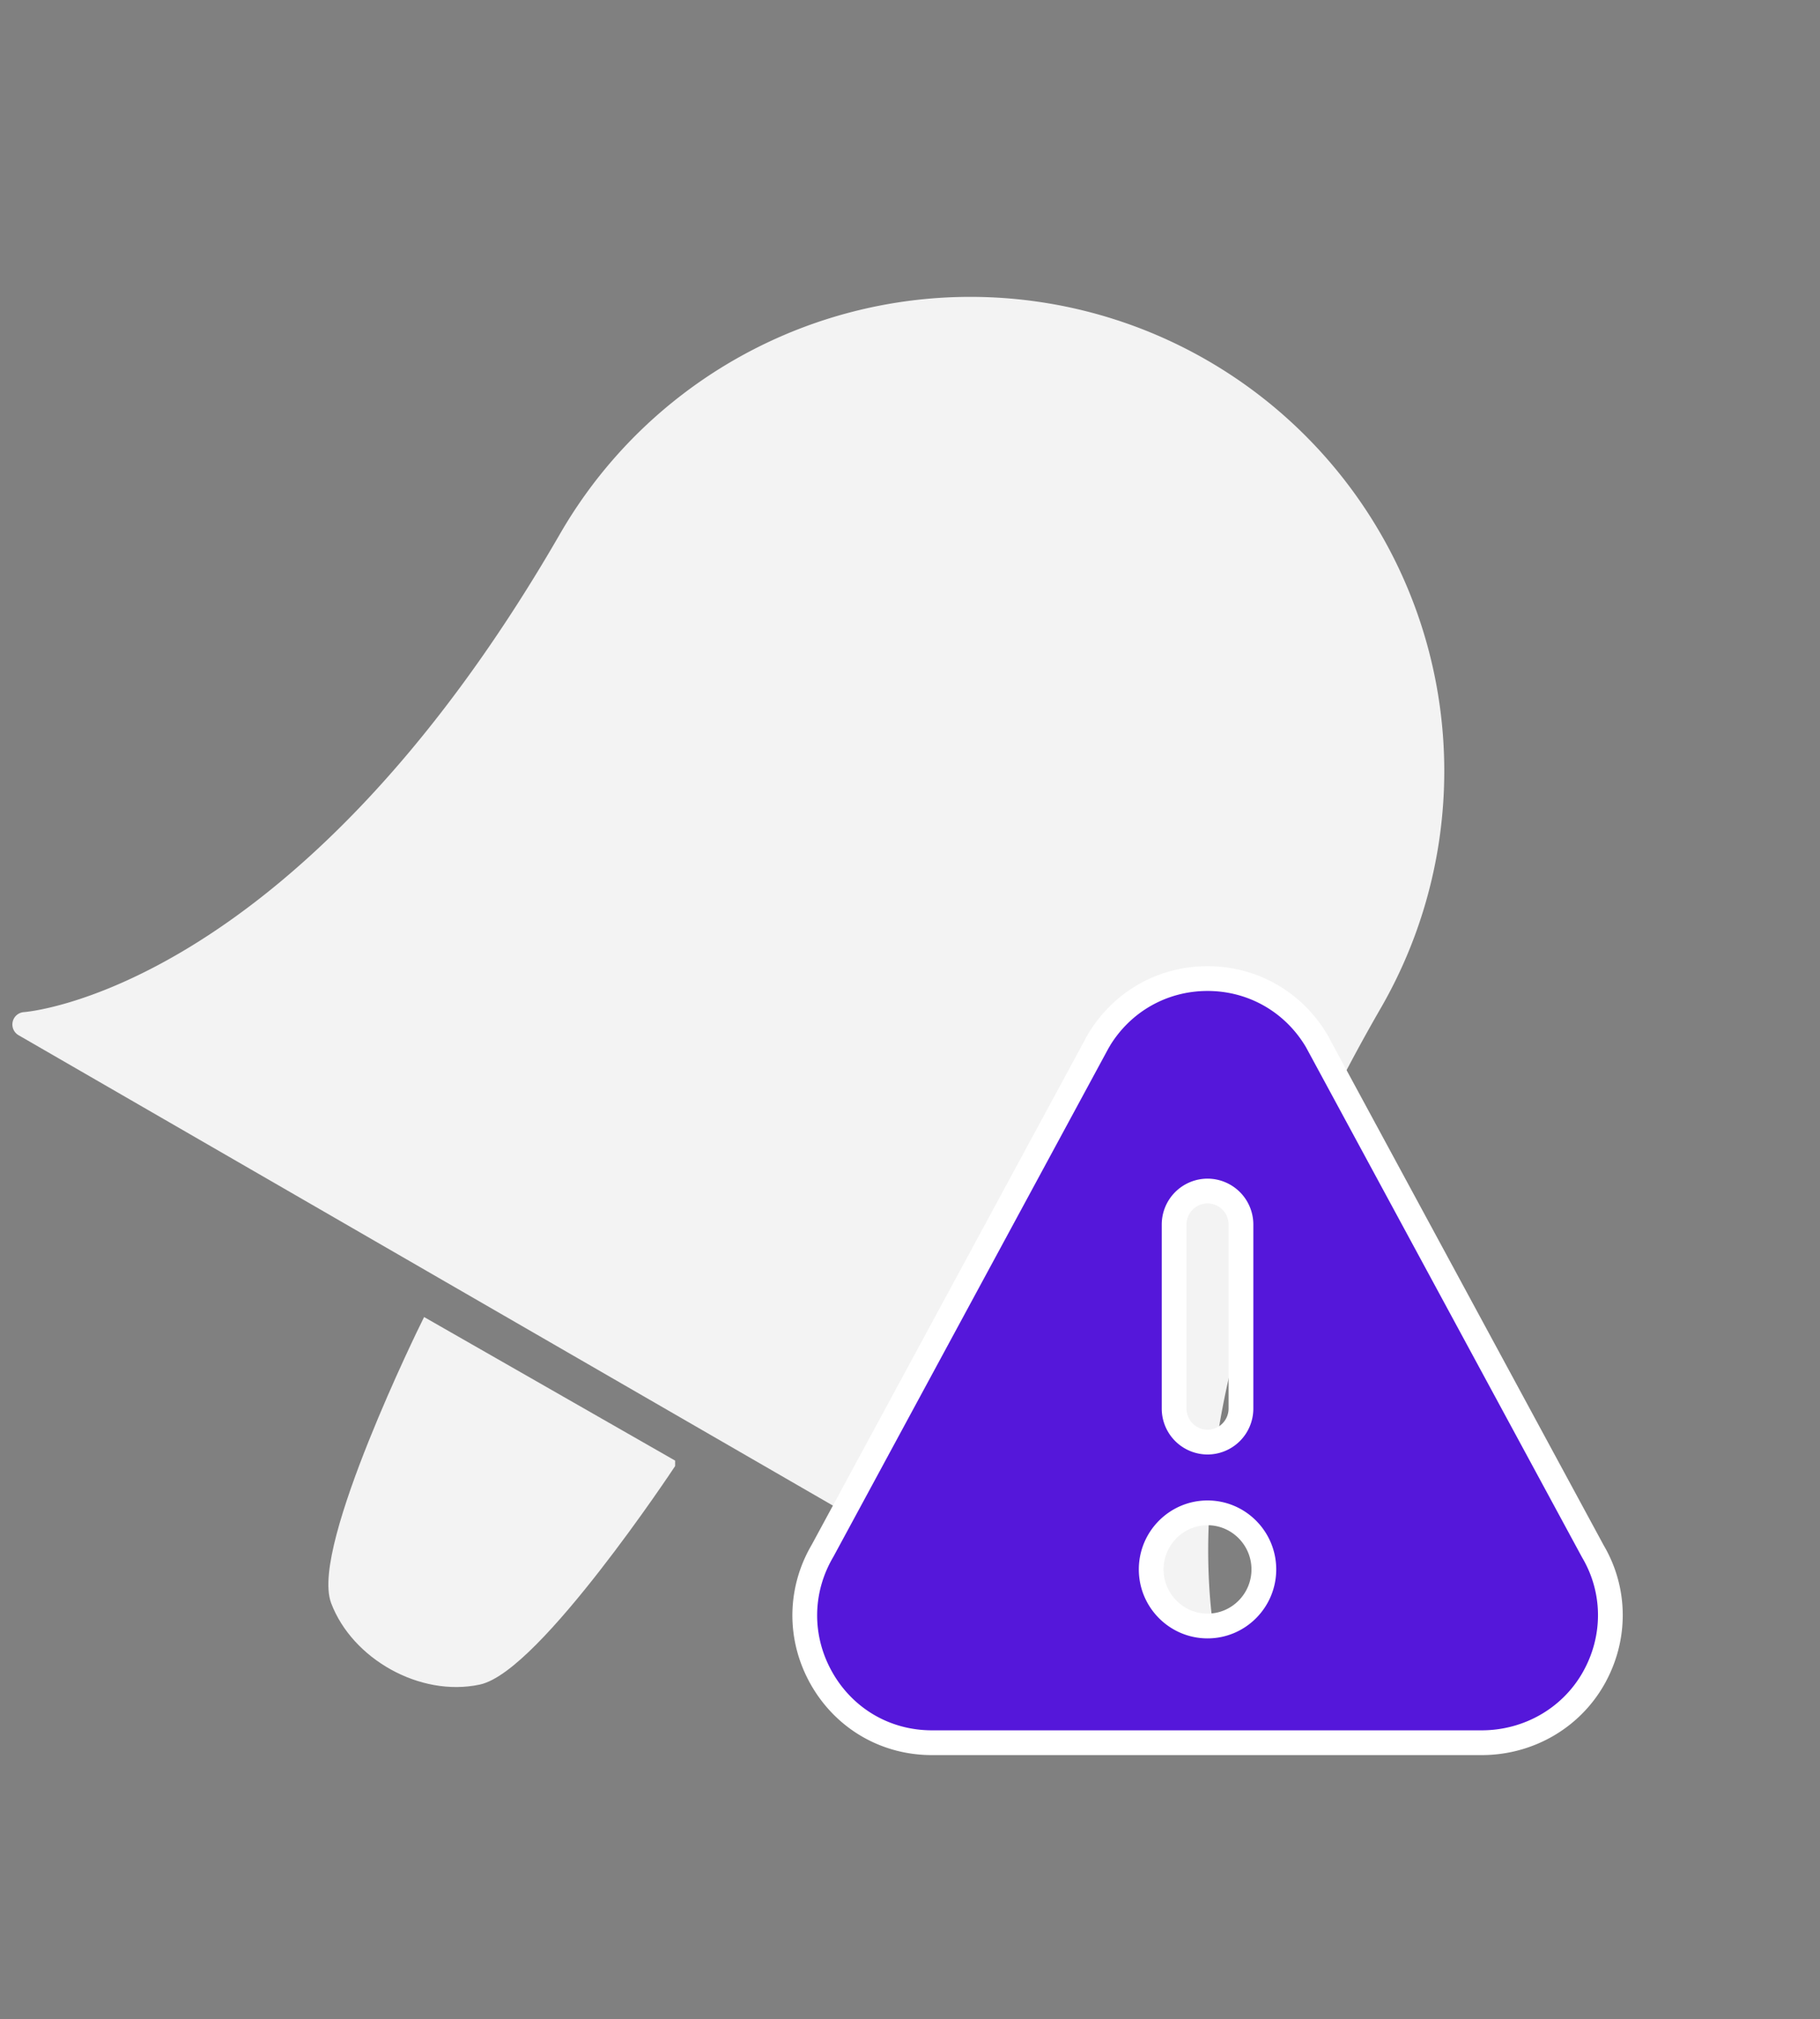 <svg width="147" height="163" fill="none" xmlns="http://www.w3.org/2000/svg"><rect width="100%" height="100%" fill="#808080" stroke="none"/><path d="M110.663 80.878a37.28 37.28 0 00-41.93-54.644A37.276 37.276 0 0046.098 43.6C24.354 81.264 2 82.706 2 82.706l96.847 55.914s-9.929-20.08 11.816-57.742z" fill="#F3F3F3" stroke="#F3F3F3" stroke-width="2" stroke-linecap="round" stroke-linejoin="round"/><path d="M106.364 84.065l-.009-.016-.01-.017C104.482 80.886 101.183 79 97.532 79c-3.651 0-6.95 1.886-8.814 5.032h0l-.003.006-.034.06v.002a.273.273 0 00-.004.007l-.006.01-.008.014-22.22 41.05c-1.892 3.209-1.925 7.07-.088 10.311v.001c1.844 3.25 5.18 5.196 8.91 5.196h44.411c3.715 0 7.181-1.934 9.033-5.196v-.001c1.834-3.237 1.806-7.098-.05-10.246l-22.295-41.18zM94.833 98.864a2.705 2.705 0 012.699-2.712 2.705 2.705 0 012.699 2.712v14.845a2.706 2.706 0 01-2.7 2.712 2.706 2.706 0 01-2.698-2.712V98.863zm2.699 32.403c-2.505 0-4.55-2.047-4.55-4.568 0-2.52 2.045-4.567 4.55-4.567 2.504 0 4.548 2.047 4.548 4.567 0 2.521-2.044 4.568-4.548 4.568z" fill="#5517DA" stroke="#fff" stroke-width="2"/><path d="M54.03 118.205l-19.563-11.184s-8.868 17.977-7.247 22.237c1.62 4.26 6.837 7.221 11.412 6.252 4.575-.969 15.398-17.305 15.398-17.305z" fill="#F3F3F3" stroke="#F3F3F3"/></svg>